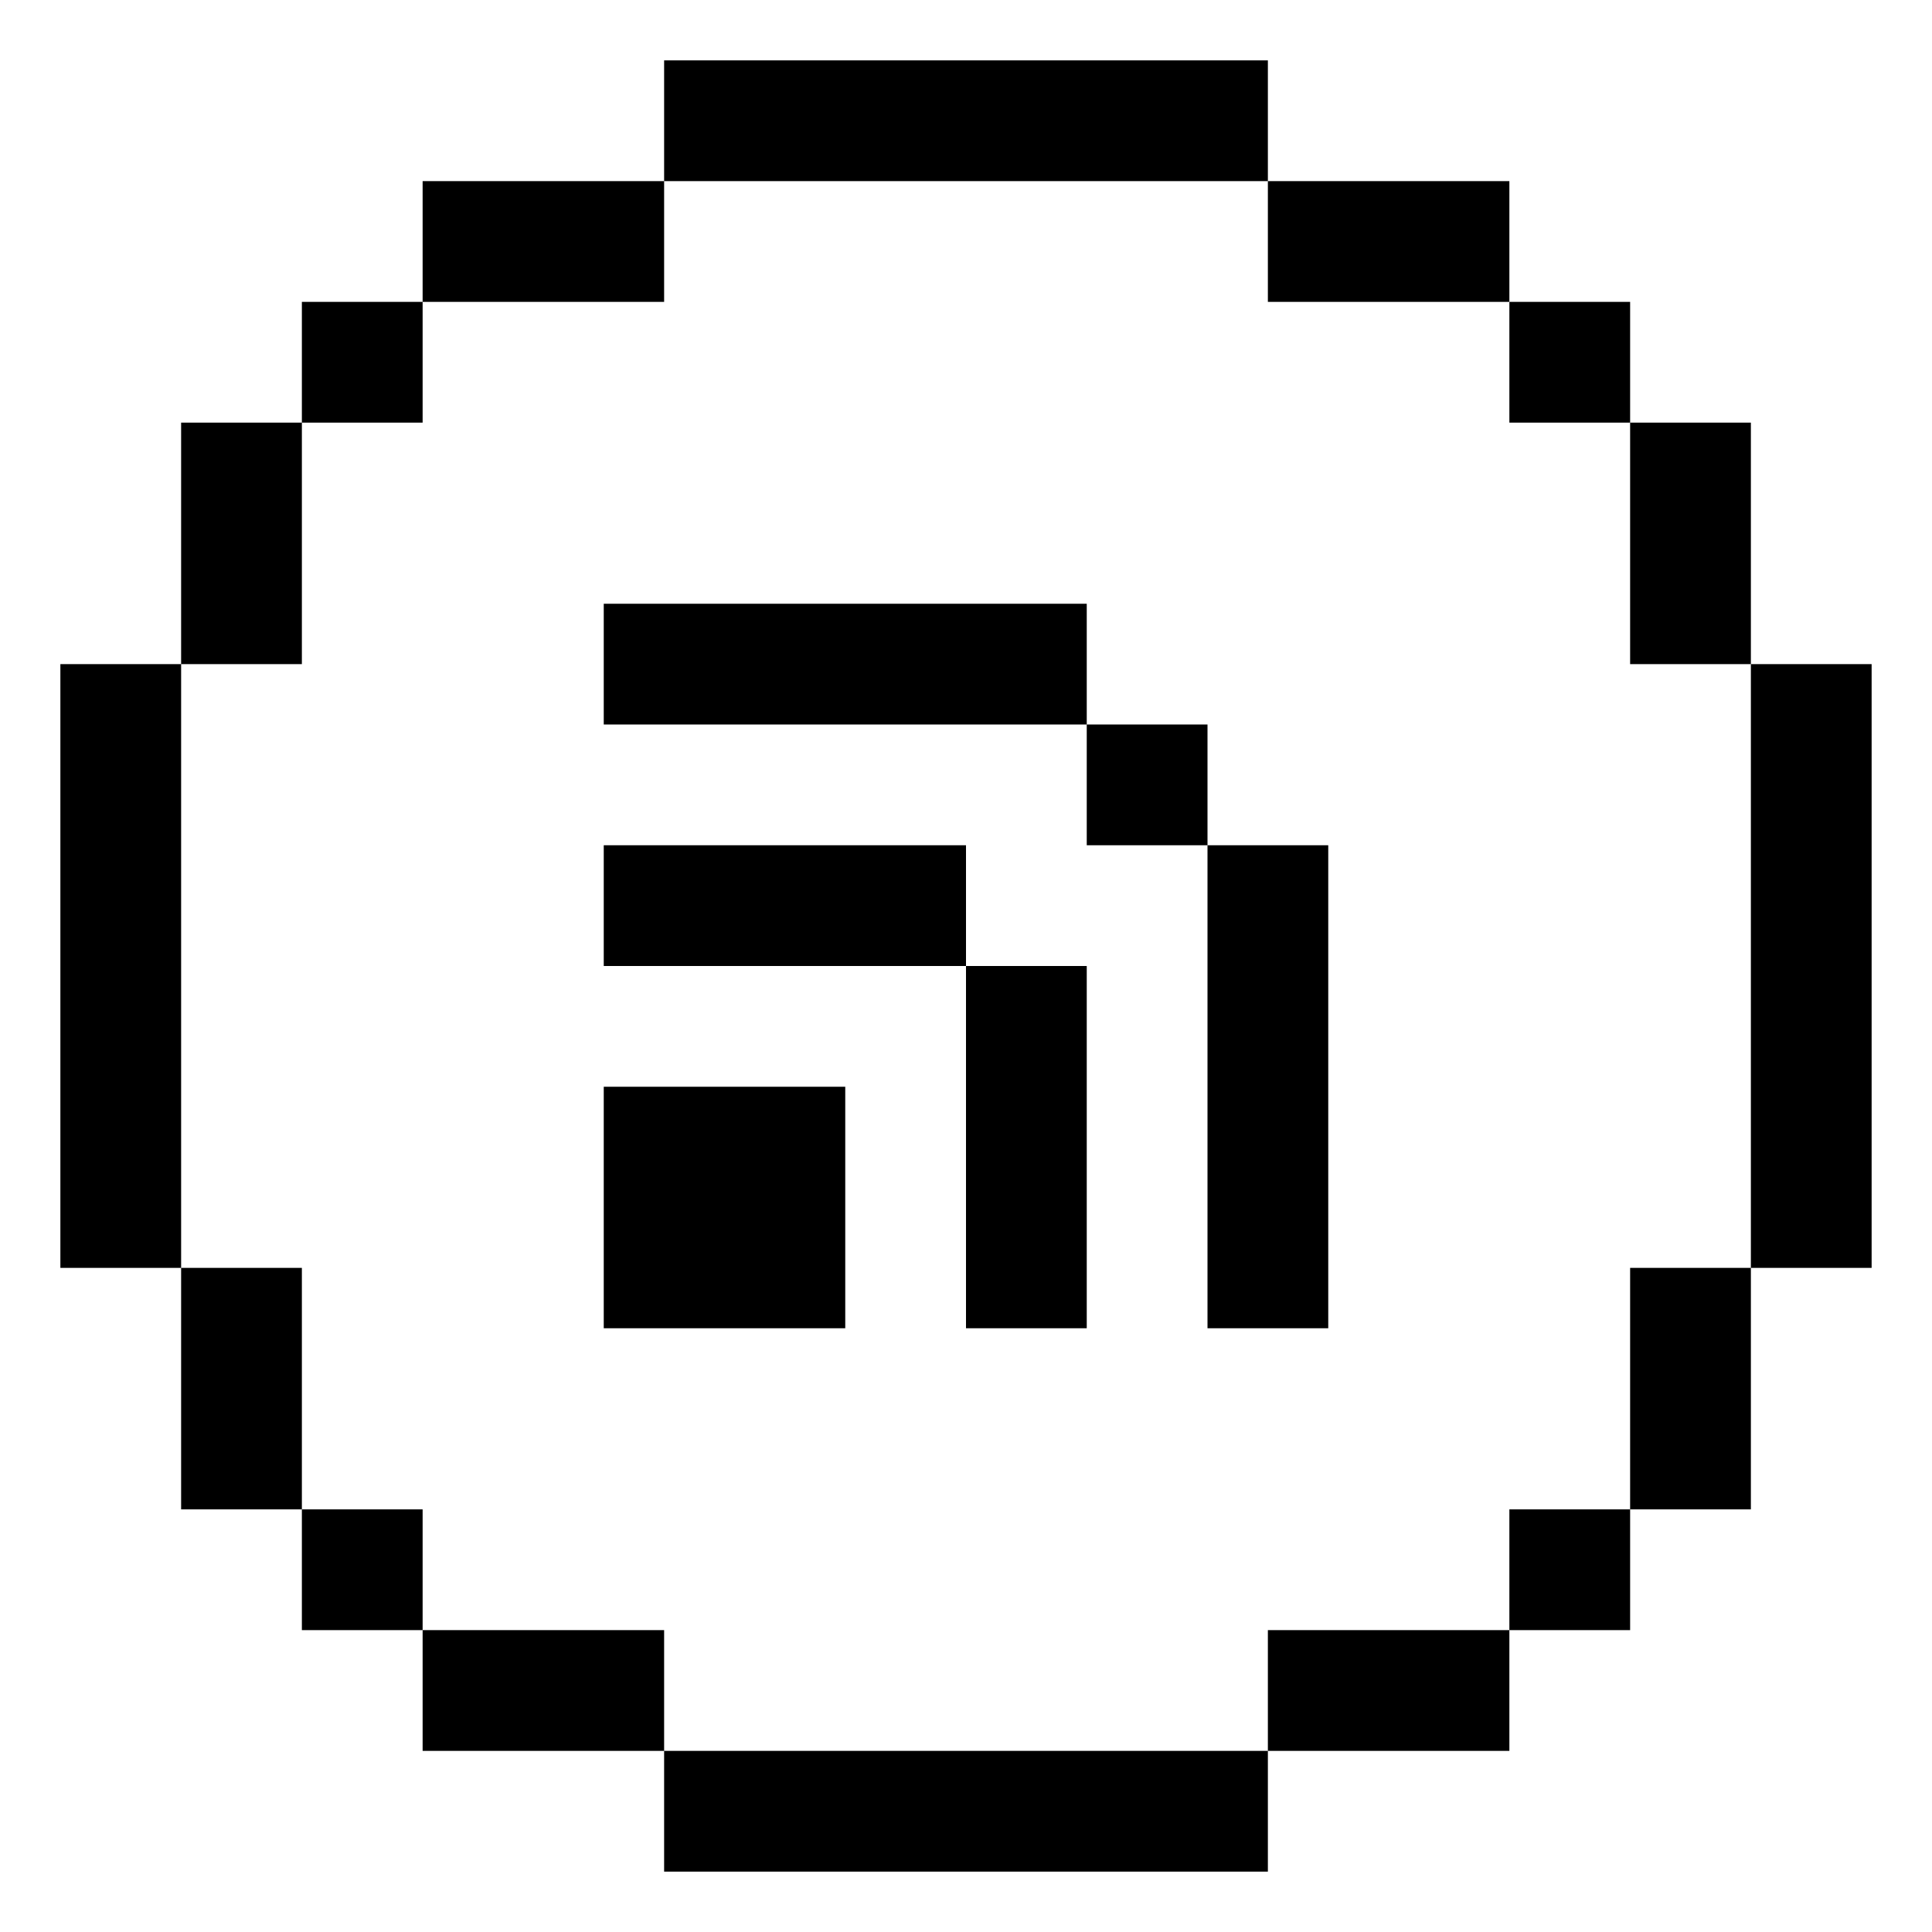 <svg xmlns="http://www.w3.org/2000/svg" viewBox="0 0 32 32"><path d="M21 29v2H11v-2h10zm-10-2v2H7v-2h4zm14 0v2h-4v-2h4zm2-2v2h-2v-2h2zM7 25v2H5v-2h2zm22-4v4h-2v-4h2zM5 21v4H3v-4h2zm9-3v4h-4v-4h4zm4-2v6h-2v-6h2zm4-2v8h-2v-8h2zM3 11v10H1V11h2zm28 0v10h-2V11h2zm-15 3v2h-6v-2h6zm4-2v2h-2v-2h2zm-2-2v2h-8v-2h8zm11-3v4h-2V7h2zM5 7v4H3V7h2zm2-2v2H5V5h2zm20 0v2h-2V5h2zM11 3v2H7V3h4zm14 0v2h-4V3h4zm-4-2v2H11V1h10z" fill="currentColor" fill-rule="evenodd"/></svg>